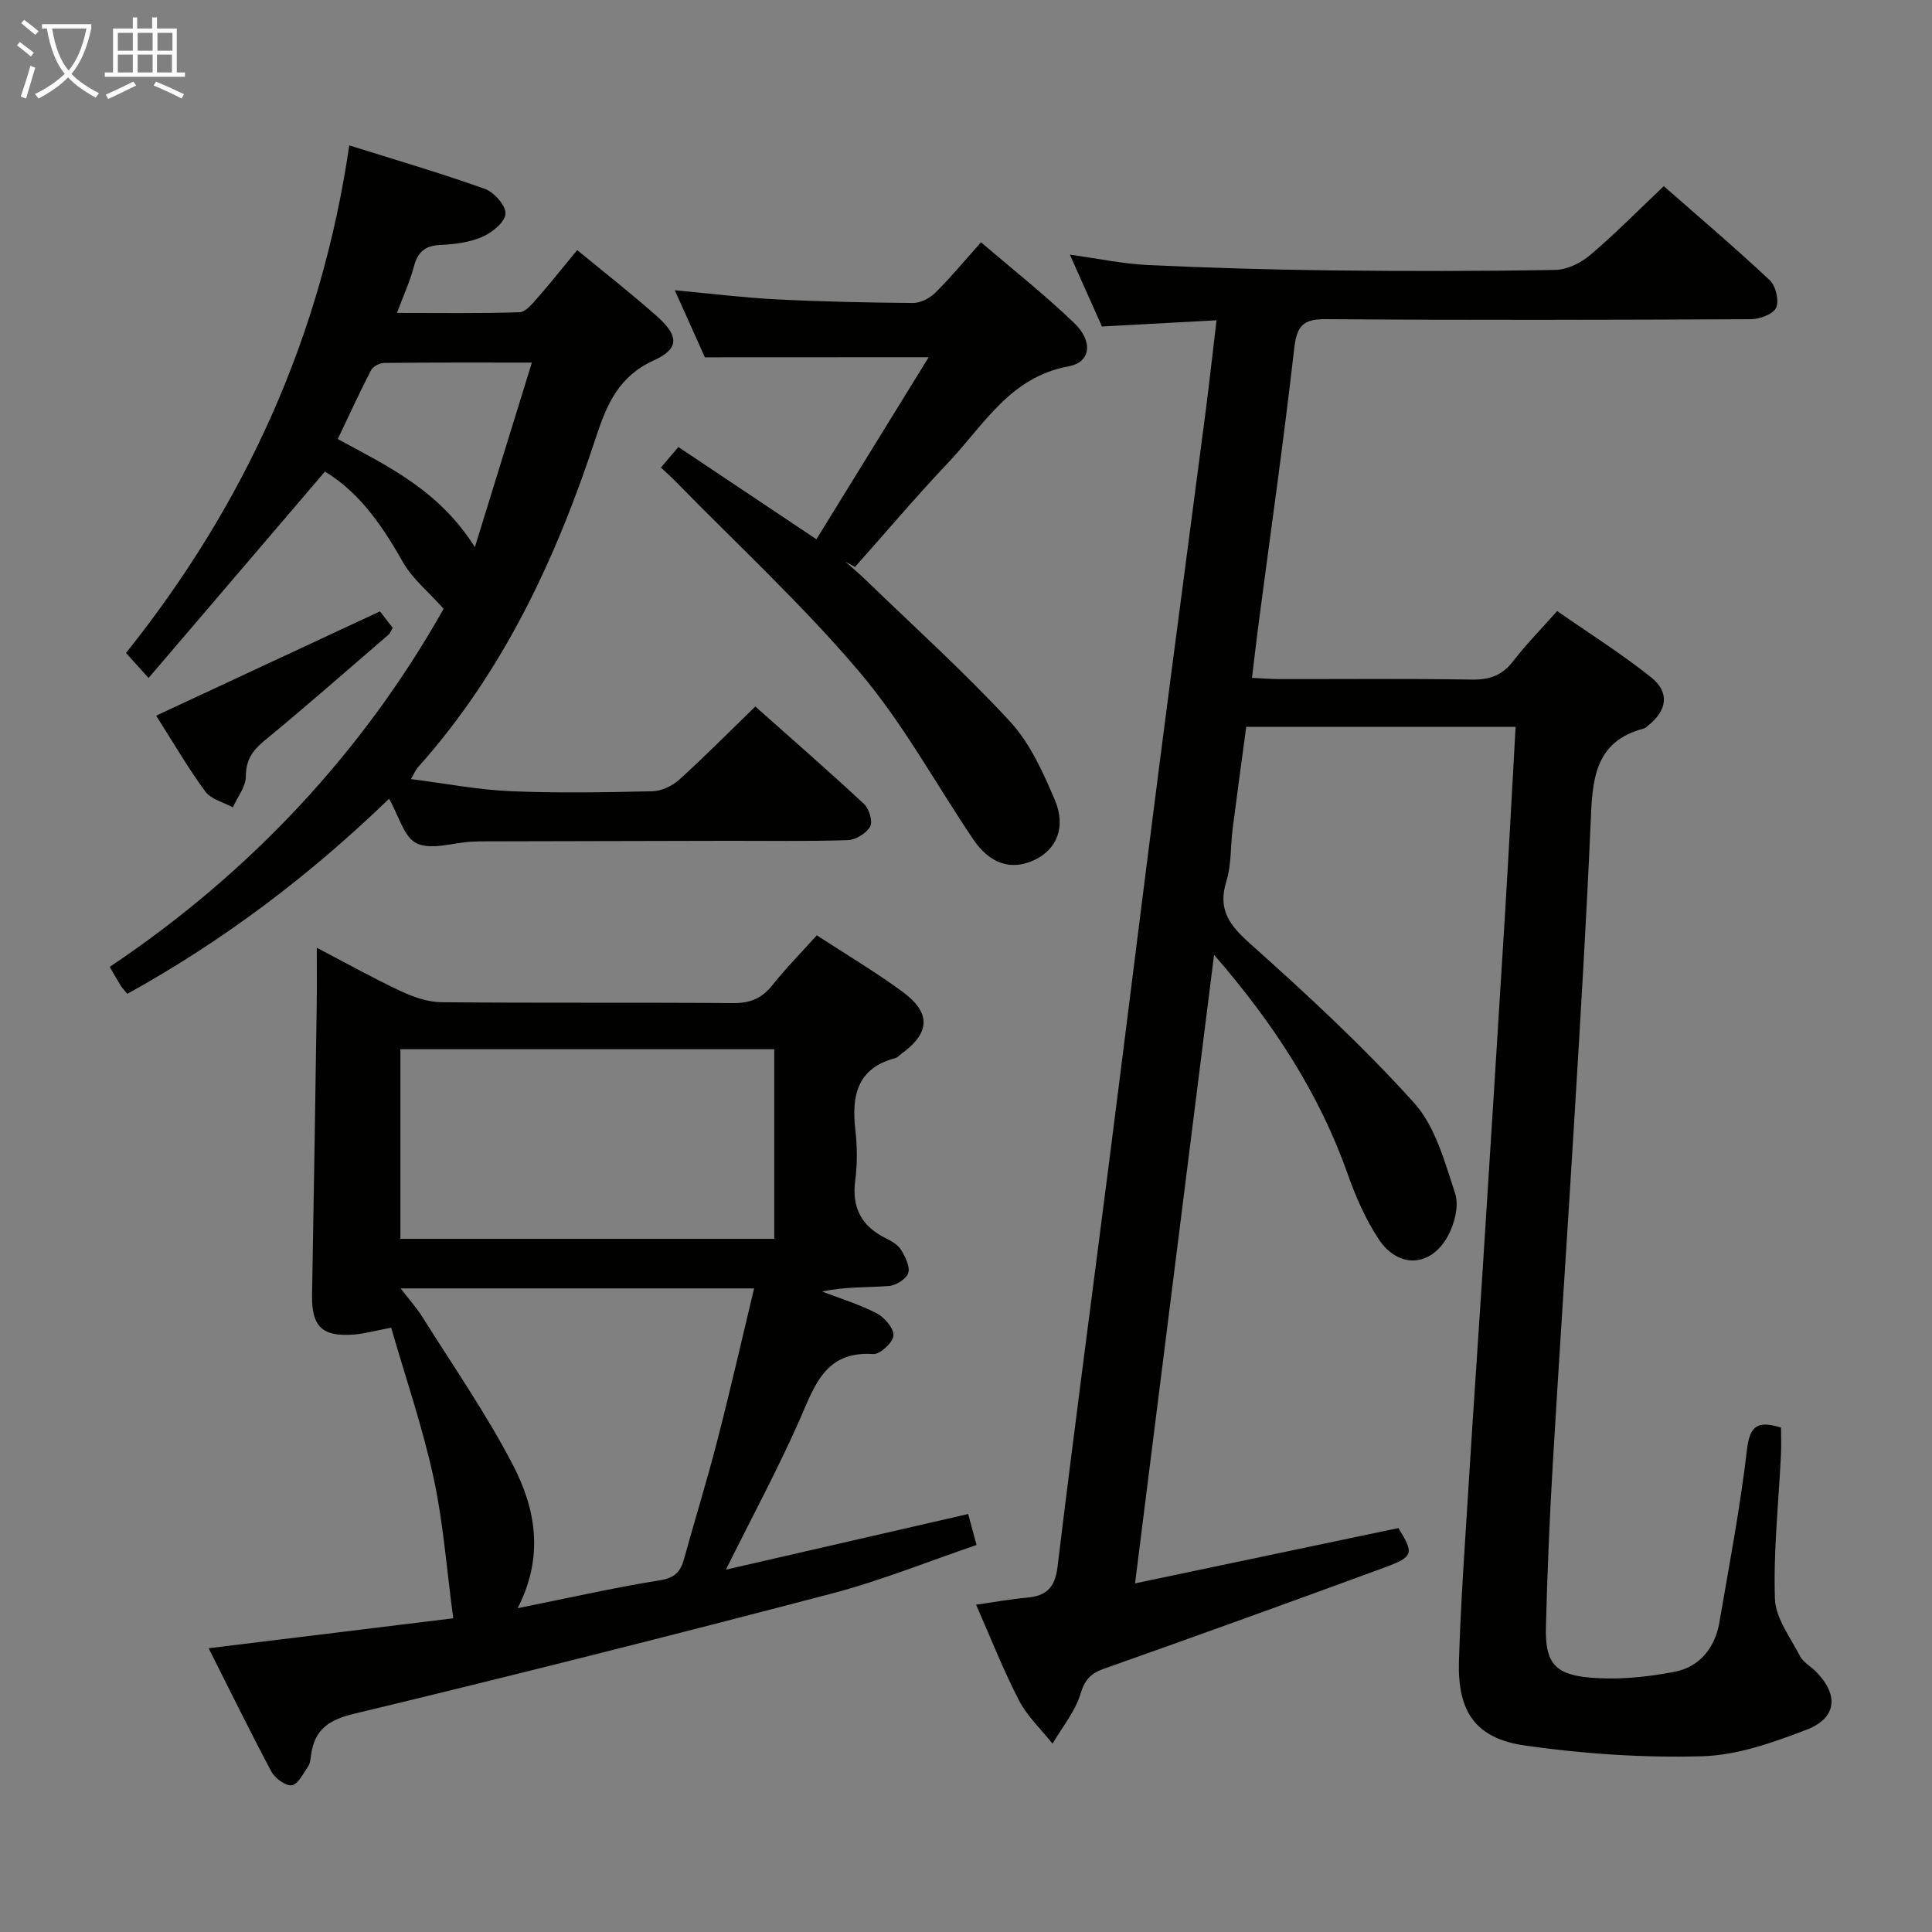 <svg enable-background="new 0 0 400 400" viewBox="0 0 400 400" xmlns="http://www.w3.org/2000/svg"><rect x="0" y="0" width="400" height="400" fill="#808080" stroke="none"/><g fill="#010100"><path d="m251.36 197.68c-5.5 43.77-10.84 86.25-16.36 130.14 18.62-3.91 36.51-7.67 54.52-11.45 3.24 5.23 3.17 5.94-2.75 8.12-19.31 7.1-38.66 14.09-58.06 20.95-2.78.98-4.07 2.18-4.98 5.19-1.12 3.71-3.8 6.94-5.81 10.38-2.35-2.96-5.23-5.65-6.94-8.94-3.27-6.32-5.87-12.98-8.89-19.83 3.71-.53 7.09-1.15 10.5-1.46 4.01-.36 5.83-2.02 6.36-6.36 3.41-28.2 7.17-56.35 10.77-84.52 3.45-27.02 6.79-54.05 10.26-81.07 3.15-24.54 6.44-49.07 9.63-73.6.79-6.08 1.45-12.17 2.26-18.92-7.86.43-15.41.84-23.72 1.29-1.97-4.41-4.14-9.26-6.64-14.87 5.98.82 11.03 1.9 16.11 2.14 12.63.59 25.28.96 37.93 1.11 15.5.18 31 .18 46.5-.1 2.46-.04 5.3-1.47 7.23-3.12 5.18-4.4 9.96-9.26 15.19-14.22 7.08 6.22 14.68 12.67 21.94 19.48 1.25 1.17 1.97 4.25 1.31 5.7-.61 1.34-3.41 2.36-5.25 2.37-29.33.14-58.67.21-88-.01-4.78-.04-5.99 1.48-6.52 6.09-2.16 18.97-4.86 37.87-7.35 56.8-.47 3.6-.88 7.2-1.39 11.37 2.05.1 3.81.25 5.56.26 13.33.02 26.67-.12 40 .1 3.68.06 6.29-.9 8.54-3.84 2.62-3.42 5.68-6.51 9.08-10.35 6.55 4.57 13.26 8.79 19.42 13.69 3.95 3.15 3.37 6.87-.6 10.04-.26.21-.51.5-.81.57-10.53 2.72-10.71 11.01-11.08 19.65-.87 20.1-2.1 40.19-3.31 60.28-1.46 24.23-3.11 48.45-4.54 72.68-.66 11.13-1.12 22.27-1.4 33.41-.18 7.04 1.58 9.74 8.53 10.44 5.98.61 12.26-.01 18.19-1.16 5.03-.98 8.28-4.91 9.18-10.15 2.05-11.94 4.32-23.86 5.73-35.88.58-4.97 2.28-6 7.04-4.51 0 1.76.08 3.68-.01 5.58-.49 9.96-1.58 19.94-1.25 29.87.13 4.02 3.21 8 5.2 11.87.65 1.26 2.15 2.06 3.21 3.12 4.84 4.82 4.47 9.69-1.87 12.11-6.9 2.64-14.28 5.28-21.52 5.49-12.22.35-24.61-.48-36.73-2.21-10.28-1.47-14.03-6.98-13.71-17.53.38-12.46 1.29-24.91 2.06-37.36.89-14.44 1.91-28.87 2.83-43.31 1.56-24.56 3.12-49.12 4.63-73.69.79-12.9 1.46-25.8 2.21-39.03-18.7 0-36.96 0-55.77 0-.94 7.01-1.91 14.04-2.81 21.08-.46 3.63-.24 7.44-1.3 10.87-1.83 5.91.61 9.1 4.93 12.96 11.76 10.5 23.39 21.26 33.93 32.95 4.4 4.88 6.35 12.22 8.5 18.75.84 2.55-.13 6.33-1.52 8.86-3.56 6.44-10.28 6.73-14.34.56-2.7-4.1-4.73-8.76-6.37-13.41-5.92-16.72-15.33-31.18-27.68-45.42z"/><path d="m43.2 341.25c17.73-2.17 34.8-4.26 50.64-6.2-1.36-10.12-2.06-19.82-4.1-29.22-2.27-10.43-5.77-20.6-8.75-30.94-3.51.66-5.58 1.24-7.68 1.41-6.65.52-8.82-1.67-8.7-8.24.36-20.13.67-40.26.97-60.4.05-3.47.01-6.94.01-11.43 6.31 3.29 11.75 6.34 17.38 8.97 2.61 1.22 5.59 2.27 8.41 2.3 20.15.19 40.31.02 60.46.18 3.51.03 5.93-1.01 8.1-3.74 2.77-3.49 5.93-6.68 9.17-10.29 6.02 3.92 12 7.49 17.6 11.57 6.13 4.46 5.93 8.6-.14 13-.4.29-.77.74-1.22.85-7.9 2.1-9.07 7.78-8.26 14.83.39 3.45.44 7.04-.02 10.47-.76 5.71 1.32 9.54 6.39 12.03 1.17.57 2.48 1.35 3.12 2.41.86 1.42 1.88 3.44 1.46 4.76-.4 1.24-2.54 2.57-4 2.68-4.55.34-9.14.13-13.83 1.15 3.78 1.46 7.71 2.64 11.29 4.5 1.63.85 3.59 3.13 3.48 4.62-.1 1.43-2.77 3.91-4.17 3.82-10.05-.67-12.16 6.62-15.29 13.7-4.49 10.15-9.77 19.95-15.23 30.94 17.13-3.93 33.56-7.71 50.16-11.52.59 2.21 1.06 3.94 1.73 6.42-10.01 3.4-19.84 7.39-30.03 10.06-32.87 8.62-65.82 16.94-98.86 24.88-5.33 1.28-8.17 3.33-8.89 8.54-.11.82-.19 1.75-.63 2.39-.99 1.45-2.08 3.7-3.36 3.87-1.3.17-3.48-1.45-4.23-2.84-4.42-8.3-8.57-16.78-12.98-25.53zm39.7-124.02v39.26h77.4c0-13.23 0-26.13 0-39.26-25.86 0-51.44 0-77.4 0zm24.27 115.73c10.42-2.09 19.92-4.25 29.52-5.79 3.11-.5 4.23-1.84 4.95-4.47 2.25-8.14 4.75-16.22 6.86-24.4 2.67-10.36 5.05-20.8 7.63-31.55-24.66 0-48.53 0-73.18 0 1.83 2.4 3.37 4.1 4.57 6.02 6.33 10.11 13.19 19.96 18.67 30.53 4.68 8.98 6.53 18.87.98 29.66z"/><path d="m72.31 30.1c9.55 3 18.91 5.73 28.08 9.01 1.92.69 4.39 3.49 4.27 5.16-.12 1.74-2.79 3.9-4.82 4.78-2.67 1.15-5.79 1.54-8.74 1.67-3.2.15-4.65 1.56-5.43 4.54-.79 3-2.12 5.86-3.49 9.53 8.87 0 17.13.13 25.37-.14 1.28-.04 2.66-1.76 3.71-2.95 2.74-3.12 5.32-6.38 8.24-9.92 5.6 4.62 11.22 8.99 16.53 13.72 4.56 4.06 4.64 6.7-.68 9.12-7.19 3.27-9.69 9-11.93 15.82-8.2 25-19.15 48.6-36.93 68.47-.43.48-.67 1.12-1.41 2.39 7.12.91 13.8 2.21 20.51 2.5 9.81.43 19.66.25 29.49.02 1.89-.04 4.12-1.11 5.55-2.4 5.29-4.78 10.3-9.86 15.75-15.15 7.49 6.67 15.12 13.31 22.52 20.2 1.05.98 1.84 3.61 1.26 4.65-.78 1.4-2.97 2.76-4.61 2.82-8.49.28-17 .12-25.5.14-16.33.03-32.66.07-49 .11-1.17 0-2.33 0-3.5.07-3.81.23-8.21 1.77-11.26.36-2.63-1.21-3.73-5.76-5.74-9.25-16.35 15.82-34.25 29.38-54.19 40.39-.58-.71-1.05-1.18-1.39-1.73-.7-1.12-1.34-2.29-2.25-3.85 29.28-19.6 52.58-44.74 69.13-74.14-3.16-3.55-6.49-6.22-8.44-9.67-5.1-9.06-9.74-14.81-16.13-18.74-12.12 14.19-24.16 28.27-36.52 42.74-2.09-2.32-3.17-3.51-4.67-5.18 24.61-30.79 40.43-65.46 46.22-105.09zm26.01 83.17c4.1-13.27 7.85-25.42 11.8-38.2-11.02 0-20.8-.04-30.58.07-.93.01-2.3.72-2.71 1.49-2.4 4.65-4.58 9.41-6.9 14.27 10.37 5.64 20.87 10.52 28.39 22.37z"/><path d="m145.94 73.98c-1.78-3.96-3.91-8.72-6.23-13.88 7.41.68 14.15 1.52 20.91 1.87 9.46.48 18.94.69 28.41.76 1.55.01 3.46-.98 4.61-2.12 3.17-3.13 6.02-6.58 9.47-10.45 6.63 5.69 13.28 10.92 19.34 16.77 3.89 3.75 3.4 8.07-1.19 8.91-12.19 2.23-17.59 12.19-24.94 19.94-6.64 7-12.88 14.39-19.3 21.6-.67-.37-1.34-.74-2-1.1 1.41 1.26 2.86 2.48 4.22 3.79 10.03 9.71 20.42 19.08 29.88 29.32 4.14 4.49 6.87 10.55 9.29 16.29 2.36 5.59.31 10.19-4.15 12.33-4.83 2.32-9.31.9-12.8-4.29-7.8-11.57-14.54-24.02-23.51-34.59-11.79-13.92-25.3-26.38-38.08-39.46-.91-.94-1.9-1.8-3.04-2.87 1.19-1.4 2.23-2.61 3.62-4.25 9.37 6.26 18.59 12.42 28.58 19.1 7.72-12.53 15.36-24.91 23.24-37.69-15.92.02-30.85.02-46.33.02z"/><path d="m78.66 126.58c1.06 1.37 1.85 2.39 2.64 3.4-.35.6-.5 1.12-.85 1.41-8.55 7.36-17.02 14.82-25.73 21.98-2.51 2.07-3.81 4.03-3.83 7.42-.01 2.13-1.73 4.24-2.68 6.36-1.94-1.06-4.51-1.65-5.69-3.26-3.6-4.89-6.66-10.18-10.19-15.72 15.69-7.31 30.81-14.36 46.33-21.59z"/></g><path d="m6.4 11.7c-1-.8-1.9-1.6-2.9-2.3l.6-.7c.9.7 1.9 1.4 2.9 2.2zm-2.1 8.3c.7-2.1 1.4-4.2 2-6.4.2.1.6.3 1 .4-.7 2.3-1.3 4.4-1.9 6.4zm3-12.8c-1.1-.9-2.1-1.7-2.9-2.4l.6-.7c1 .8 2 1.5 3 2.4zm1.4-1.3v-.9h10.2v.9c-.9 4.2-2.3 7.3-4.1 9.4 1.3 1.4 3.2 2.7 5.7 4-.2.2-.4.5-.7.9-2.5-1.4-4.4-2.7-5.7-4.2-1.4 1.5-3.5 3-6.1 4.4 0 0 0 0-.1-.1-.3-.4-.5-.7-.7-.8 2.7-1.3 4.7-2.8 6.2-4.2-1.8-2.2-3-5.3-3.7-9.4zm9.2 0h-7.1c.6 3.8 1.7 6.7 3.4 8.7 1.7-2 2.9-4.8 3.7-8.7z" fill="#fafbfa"/><path d="m31.6 3.6h.9v2.3h4.1v9.1h1.7v.9h-16.6v-.9h1.7v-9.1h4.1v-2.3h.9v2.3h3.1v-2.3zm-4 13.3.6.8c-1.9.9-3.8 1.9-5.8 2.8-.2-.3-.3-.6-.5-.9 2-.9 3.9-1.8 5.7-2.7zm-3.2-10.1v3.7h3.1v-3.7zm0 4.5v3.7h3.1v-3.7zm4.1-4.5v3.7h3.1v-3.7zm0 4.5v3.7h3.1v-3.7zm9.1 9.1c-2.1-1.1-4.1-2-5.8-2.7l.5-.8c2.2.9 4.1 1.8 5.8 2.6zm-1.9-13.6h-3.1v3.7h3.1zm-3.2 4.5v3.7h3.1v-3.7z" fill="#fafbfa"/></svg>
